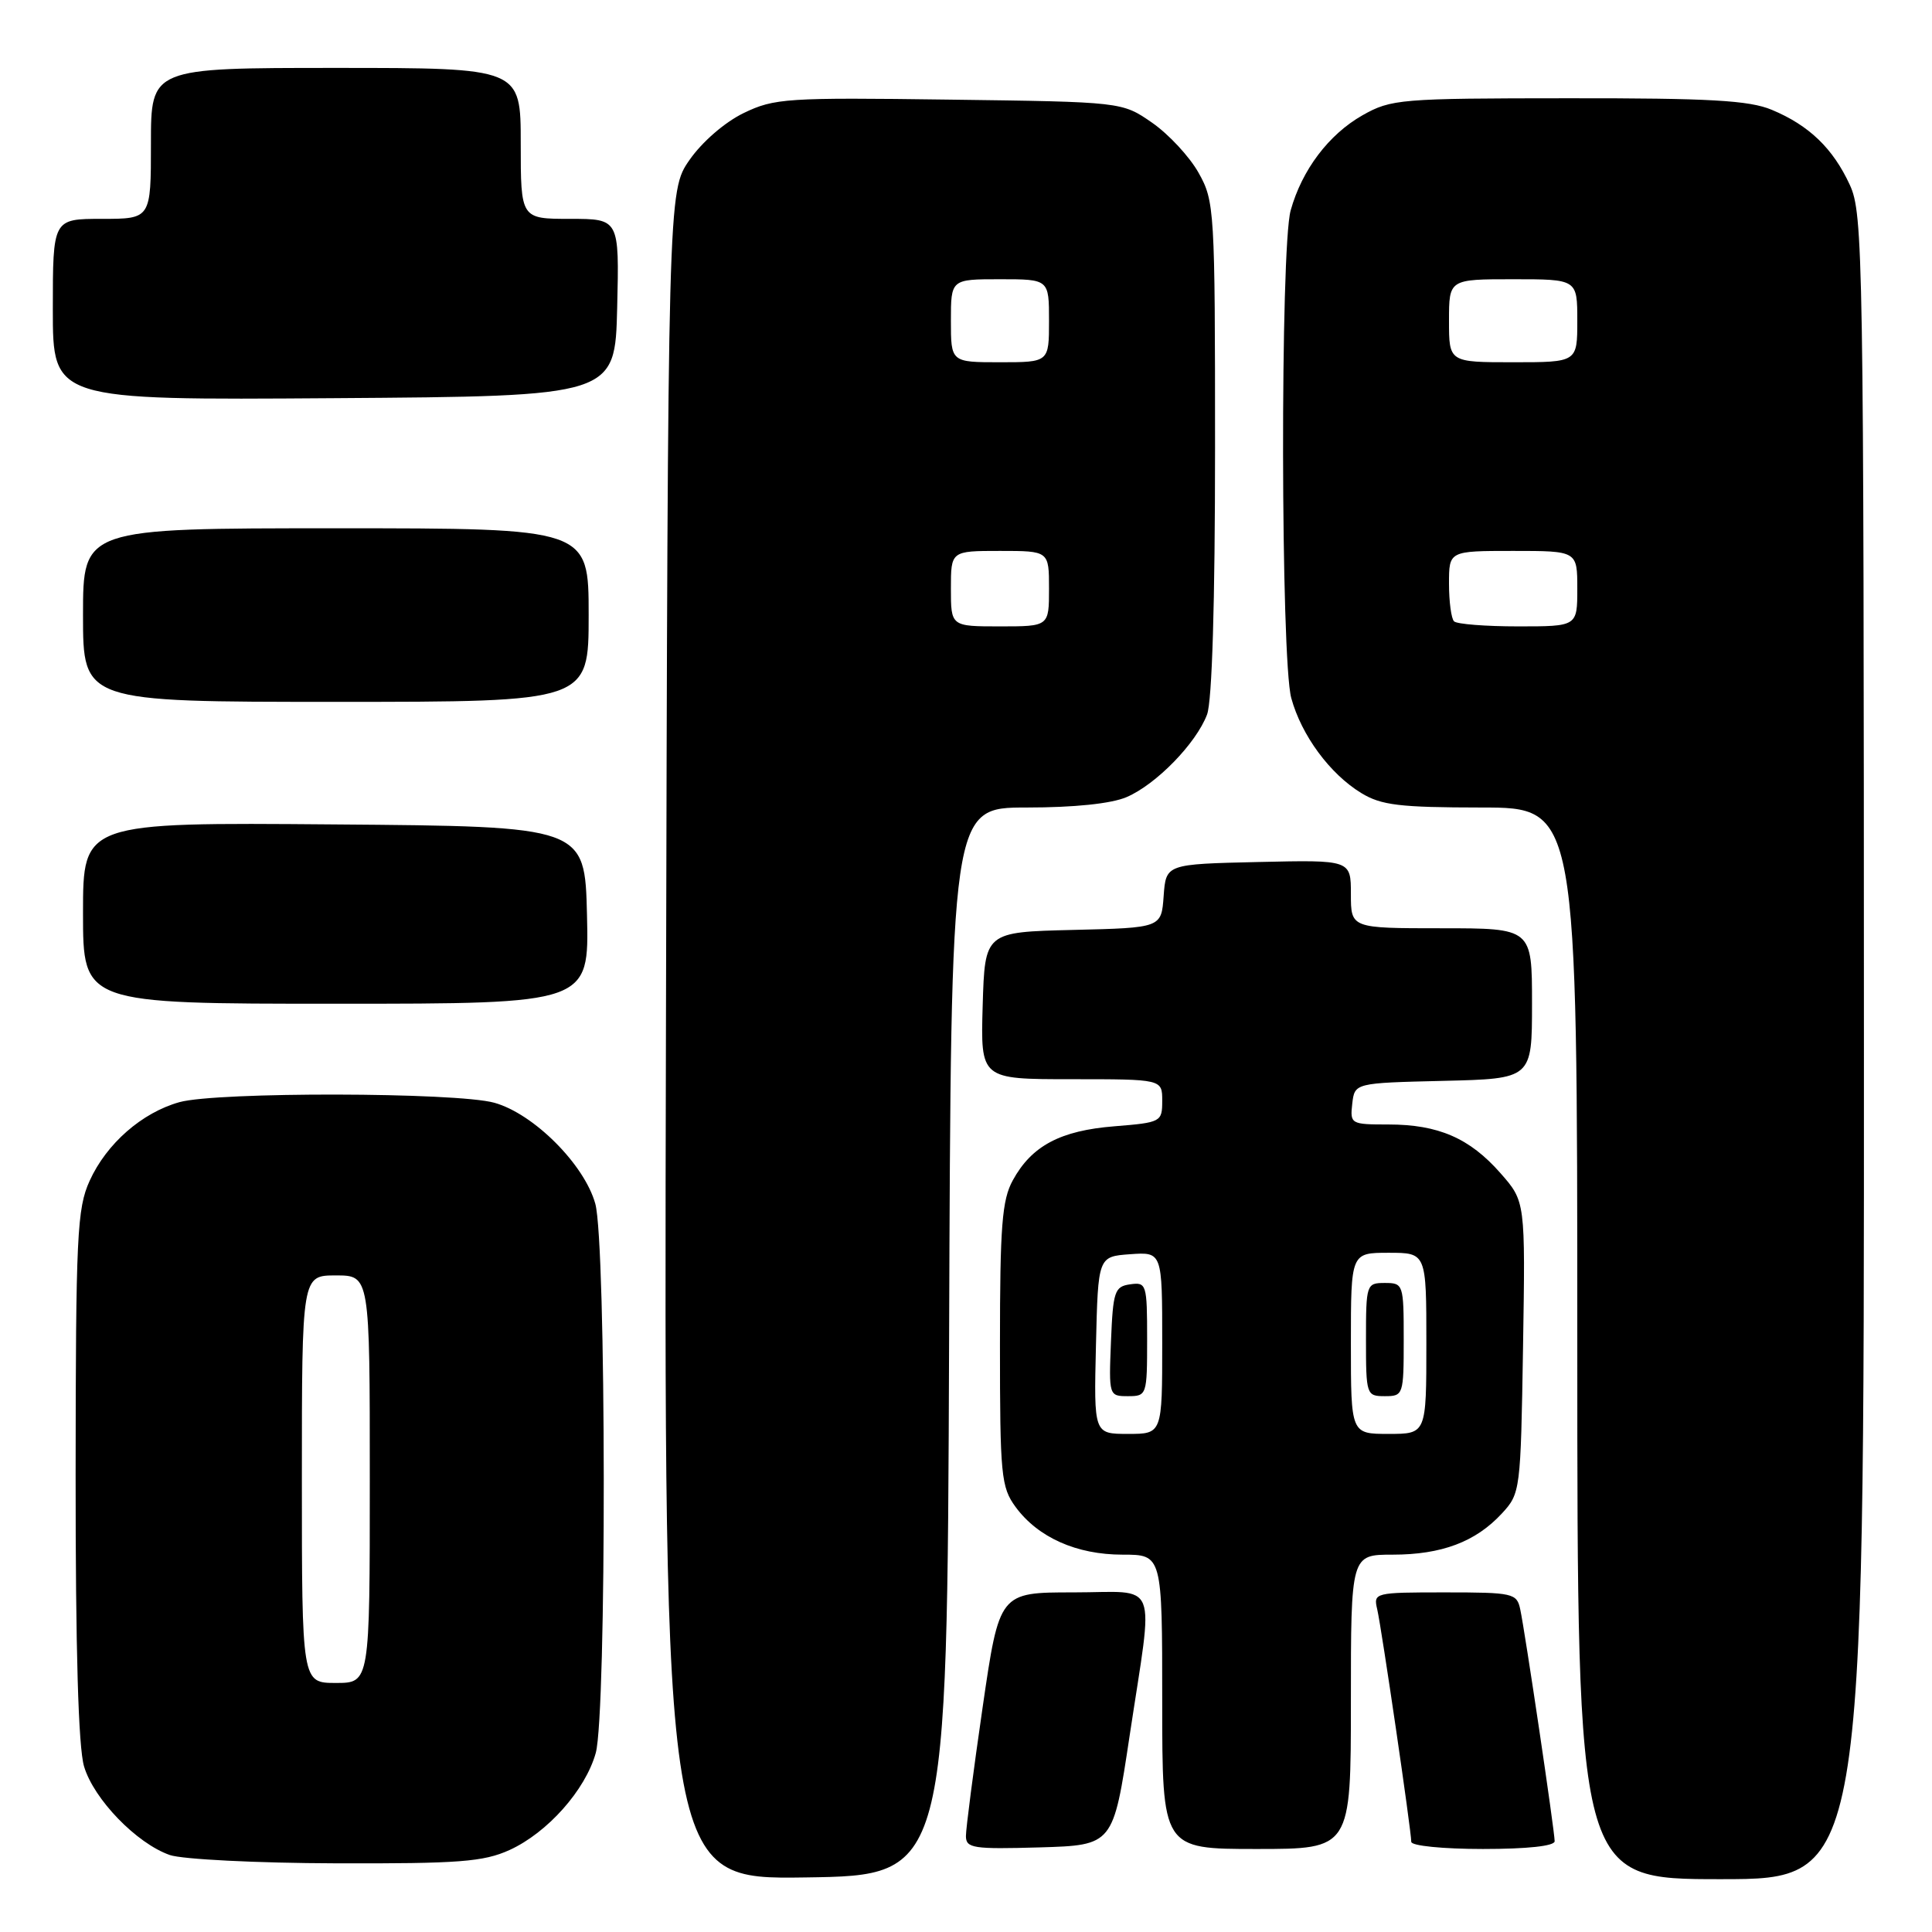 <?xml version="1.0" encoding="UTF-8" standalone="no"?>
<!DOCTYPE svg PUBLIC "-//W3C//DTD SVG 1.1//EN" "http://www.w3.org/Graphics/SVG/1.1/DTD/svg11.dtd" >
<svg xmlns="http://www.w3.org/2000/svg" xmlns:xlink="http://www.w3.org/1999/xlink" version="1.1" viewBox="0 0 256 256">
 <g >
 <path fill="currentColor"
d=" M 125.76 177.75 C 126.01 107.00 126.01 107.00 136.04 107.00 C 142.35 107.00 147.26 106.49 149.28 105.62 C 153.20 103.94 158.50 98.50 159.94 94.68 C 160.61 92.91 161.00 79.84 161.00 59.32 C 161.00 27.75 160.93 26.66 158.82 22.90 C 157.63 20.77 154.85 17.78 152.66 16.26 C 148.68 13.50 148.68 13.50 125.76 13.20 C 104.23 12.91 102.59 13.02 98.54 14.98 C 96.04 16.19 93.02 18.81 91.36 21.20 C 88.50 25.33 88.50 25.33 88.24 137.19 C 87.97 249.04 87.97 249.04 106.74 248.77 C 125.50 248.50 125.50 248.50 125.76 177.75 Z  M 246.98 138.75 C 246.96 33.70 246.87 28.31 245.11 24.50 C 242.88 19.66 239.71 16.61 234.77 14.55 C 231.78 13.30 226.56 13.00 207.78 13.02 C 185.50 13.03 184.33 13.13 180.53 15.28 C 176.06 17.82 172.51 22.52 171.02 27.88 C 169.63 32.87 169.70 87.38 171.10 92.50 C 172.45 97.44 176.22 102.55 180.37 105.08 C 183.02 106.70 185.46 106.99 196.25 107.00 C 209.00 107.00 209.00 107.00 209.00 178.00 C 209.00 249.00 209.00 249.00 228.00 249.00 C 247.00 249.00 247.00 249.00 246.98 138.75 Z  M 67.51 245.14 C 72.55 242.84 77.57 237.19 78.94 232.28 C 80.39 227.04 80.34 164.77 78.88 159.50 C 77.43 154.29 70.71 147.57 65.50 146.12 C 60.45 144.72 28.76 144.66 23.78 146.04 C 18.81 147.43 14.12 151.53 11.88 156.46 C 10.21 160.13 10.04 163.70 10.02 195.38 C 10.01 218.63 10.38 231.54 11.14 234.07 C 12.44 238.42 18.11 244.27 22.50 245.80 C 24.15 246.37 34.05 246.87 44.50 246.90 C 60.82 246.95 64.06 246.70 67.51 245.14 Z  M 149.68 230.00 C 152.88 208.79 153.75 211.00 142.21 211.00 C 132.42 211.00 132.42 211.00 130.20 226.25 C 128.98 234.64 127.99 242.30 127.99 243.29 C 128.00 244.90 128.95 245.04 137.75 244.79 C 147.50 244.50 147.50 244.50 149.68 230.00 Z  M 179.00 225.50 C 179.00 206.00 179.00 206.00 184.53 206.00 C 191.03 206.00 195.53 204.30 199.00 200.55 C 201.46 197.89 201.50 197.54 201.81 178.52 C 202.12 159.20 202.12 159.20 198.82 155.45 C 194.75 150.81 190.58 149.00 183.97 149.00 C 178.99 149.00 178.88 148.93 179.18 146.25 C 179.50 143.50 179.50 143.50 191.25 143.22 C 203.00 142.94 203.00 142.94 203.00 132.97 C 203.00 123.00 203.00 123.00 191.00 123.00 C 179.00 123.00 179.00 123.00 179.00 118.47 C 179.00 113.94 179.00 113.94 166.75 114.22 C 154.50 114.50 154.50 114.50 154.19 118.72 C 153.89 122.94 153.89 122.94 142.19 123.22 C 130.50 123.50 130.50 123.50 130.21 133.25 C 129.93 143.00 129.93 143.00 141.96 143.00 C 154.00 143.00 154.00 143.00 154.00 145.86 C 154.00 148.66 153.85 148.74 147.66 149.24 C 140.49 149.81 136.70 151.83 134.20 156.40 C 132.77 159.00 132.50 162.49 132.50 178.18 C 132.50 195.49 132.65 197.06 134.57 199.68 C 137.54 203.72 142.64 206.00 148.75 206.00 C 154.00 206.00 154.00 206.00 154.00 225.50 C 154.00 245.00 154.00 245.00 166.50 245.00 C 179.00 245.00 179.00 245.00 179.00 225.50 Z  M 206.00 243.97 C 206.00 242.64 202.08 216.23 201.44 213.25 C 200.99 211.11 200.50 211.00 191.46 211.00 C 182.12 211.00 181.97 211.04 182.49 213.25 C 183.07 215.75 187.00 242.56 187.00 244.05 C 187.00 244.58 191.20 245.00 196.50 245.00 C 202.38 245.00 206.00 244.61 206.00 243.97 Z  M 77.78 121.25 C 77.50 109.50 77.50 109.50 44.25 109.24 C 11.00 108.97 11.00 108.97 11.00 120.99 C 11.00 133.00 11.00 133.00 44.53 133.00 C 78.06 133.00 78.06 133.00 77.78 121.25 Z  M 78.00 81.50 C 78.00 70.00 78.00 70.00 44.50 70.00 C 11.00 70.00 11.00 70.00 11.00 81.50 C 11.00 93.00 11.00 93.00 44.50 93.00 C 78.00 93.00 78.00 93.00 78.00 81.50 Z  M 81.78 40.75 C 82.06 29.00 82.06 29.00 75.53 29.00 C 69.00 29.00 69.00 29.00 69.00 19.00 C 69.00 9.00 69.00 9.00 44.50 9.00 C 20.00 9.00 20.00 9.00 20.00 19.00 C 20.00 29.00 20.00 29.00 13.50 29.00 C 7.00 29.00 7.00 29.00 7.00 41.01 C 7.00 53.02 7.00 53.02 44.25 52.76 C 81.50 52.50 81.50 52.50 81.78 40.75 Z  M 126.00 78.00 C 126.00 73.00 126.00 73.00 132.50 73.00 C 139.00 73.00 139.00 73.00 139.00 78.00 C 139.00 83.00 139.00 83.00 132.50 83.00 C 126.00 83.00 126.00 83.00 126.00 78.00 Z  M 126.00 42.50 C 126.00 37.00 126.00 37.00 132.50 37.00 C 139.00 37.00 139.00 37.00 139.00 42.50 C 139.00 48.00 139.00 48.00 132.50 48.00 C 126.00 48.00 126.00 48.00 126.00 42.50 Z  M 192.67 82.33 C 192.30 81.97 192.00 79.72 192.00 77.33 C 192.00 73.00 192.00 73.00 200.50 73.00 C 209.00 73.00 209.00 73.00 209.00 78.00 C 209.00 83.00 209.00 83.00 201.17 83.00 C 196.86 83.00 193.03 82.70 192.67 82.33 Z  M 192.00 42.50 C 192.00 37.00 192.00 37.00 200.50 37.00 C 209.00 37.00 209.00 37.00 209.00 42.50 C 209.00 48.00 209.00 48.00 200.50 48.00 C 192.00 48.00 192.00 48.00 192.00 42.50 Z  M 40.00 196.00 C 40.00 169.00 40.00 169.00 44.50 169.00 C 49.00 169.00 49.00 169.00 49.00 196.00 C 49.00 223.00 49.00 223.00 44.50 223.00 C 40.00 223.00 40.00 223.00 40.00 196.00 Z  M 145.22 178.25 C 145.50 166.50 145.50 166.50 149.75 166.19 C 154.00 165.89 154.00 165.89 154.00 177.94 C 154.00 190.00 154.00 190.00 149.47 190.00 C 144.94 190.00 144.94 190.00 145.22 178.25 Z  M 152.00 177.43 C 152.00 170.15 151.91 169.87 149.75 170.18 C 147.69 170.47 147.48 171.10 147.21 177.75 C 146.92 184.93 146.94 185.00 149.46 185.00 C 151.96 185.00 152.00 184.87 152.00 177.43 Z  M 179.00 178.00 C 179.00 166.00 179.00 166.00 184.00 166.00 C 189.00 166.00 189.00 166.00 189.00 178.00 C 189.00 190.00 189.00 190.00 184.00 190.00 C 179.00 190.00 179.00 190.00 179.00 178.00 Z  M 186.00 177.50 C 186.00 170.17 185.94 170.00 183.50 170.00 C 181.06 170.00 181.00 170.17 181.00 177.50 C 181.00 184.83 181.06 185.00 183.50 185.00 C 185.94 185.00 186.00 184.83 186.00 177.50 Z "/>
</g>
</svg>